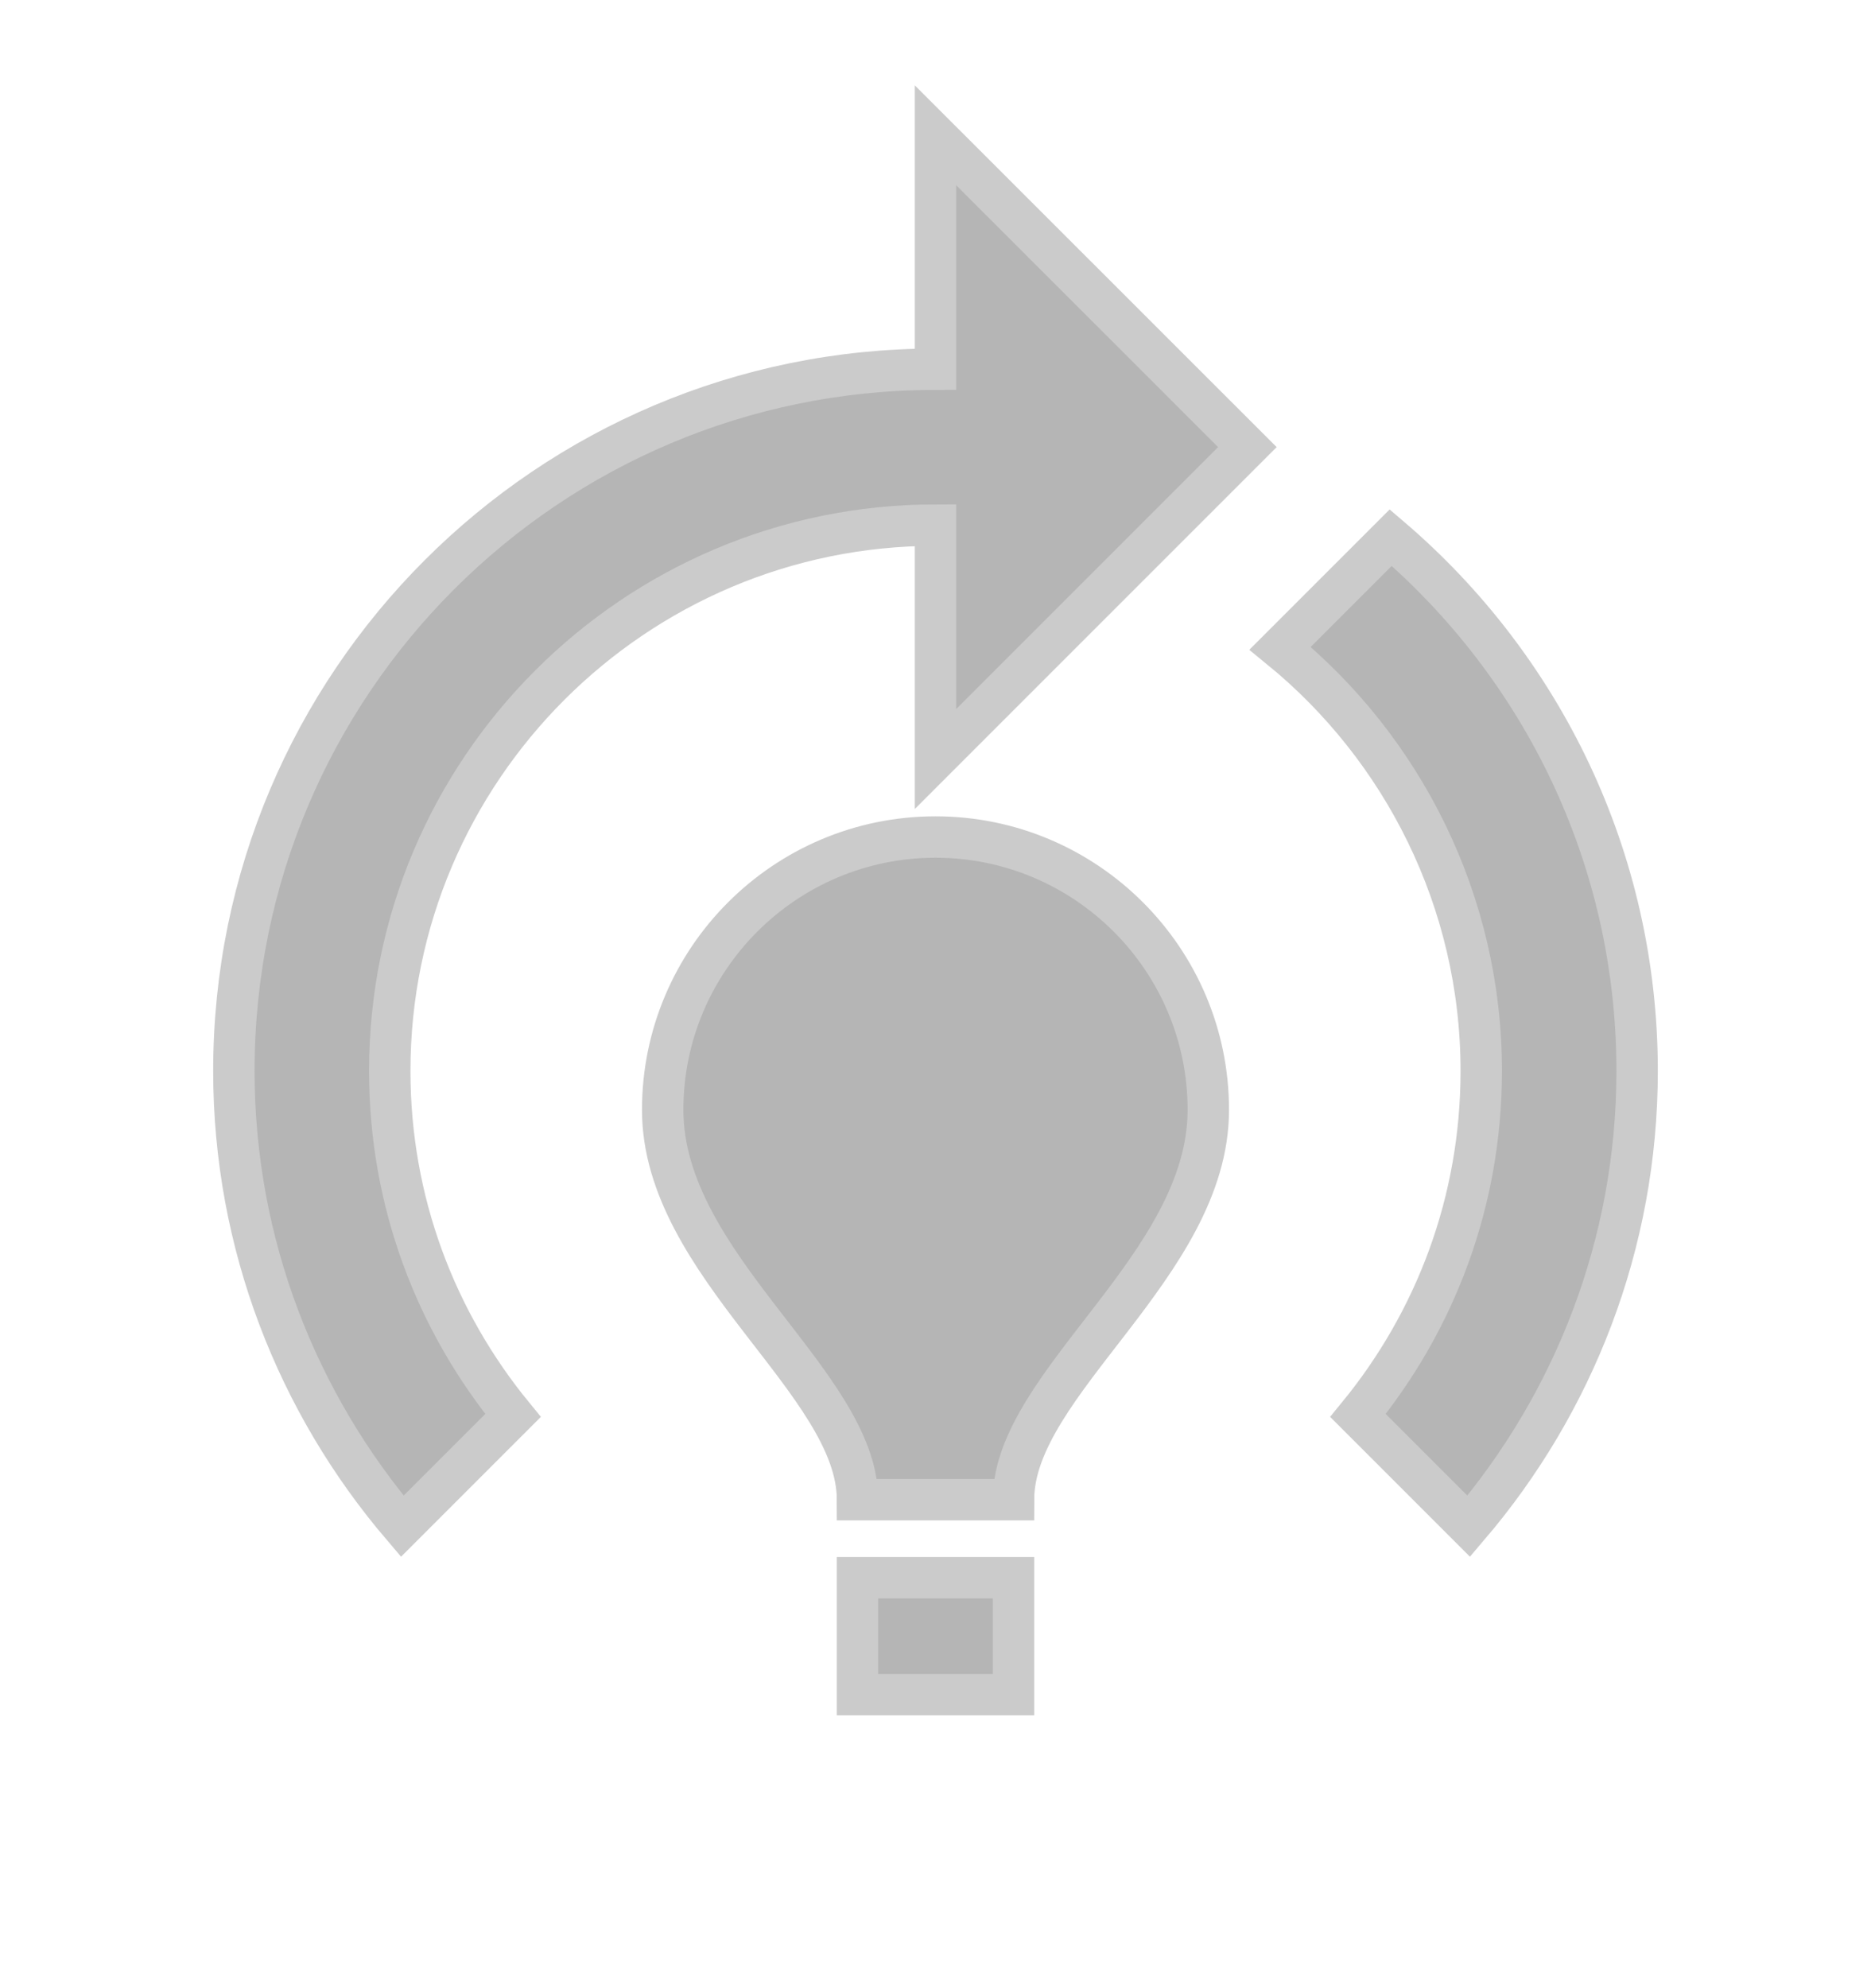 <svg width="16" height="17" viewBox="0 0 16 17" fill="none" xmlns="http://www.w3.org/2000/svg">
<g clip-path="url(#clip0_5_8570)">
<path d="M10.333 9.49C10.333 10.823 8.667 11.823 8.667 12.823H7.333C7.333 11.823 5.667 10.823 5.667 9.49C5.667 8.203 6.713 7.157 8 7.157C9.287 7.157 10.333 8.203 10.333 9.49ZM8.667 13.49H7.333V14.49H8.667V13.49ZM12.667 9.157C12.667 10.277 12.273 11.297 11.613 12.103L12.56 13.05C13.453 12.003 14 10.643 14 9.157C14 7.33 13.18 5.697 11.893 4.597L10.947 5.543C11.993 6.397 12.667 7.703 12.667 9.157ZM10.667 3.823L8 1.157V3.157C4.687 3.157 2 5.843 2 9.157C2 10.643 2.547 12.003 3.44 13.05L4.387 12.103C3.727 11.297 3.333 10.277 3.333 9.157C3.333 6.583 5.427 4.49 8 4.49V6.49L10.667 3.823Z" fill="#B5B5B5" stroke="#CBCBCB" stroke-width="0.354"/>
</g>
<defs>
<clipPath id="clip0_5_8570">
<rect width="16" height="16" fill="white" transform="translate(0 0.49)"/>
</clipPath>
</defs>
</svg>
